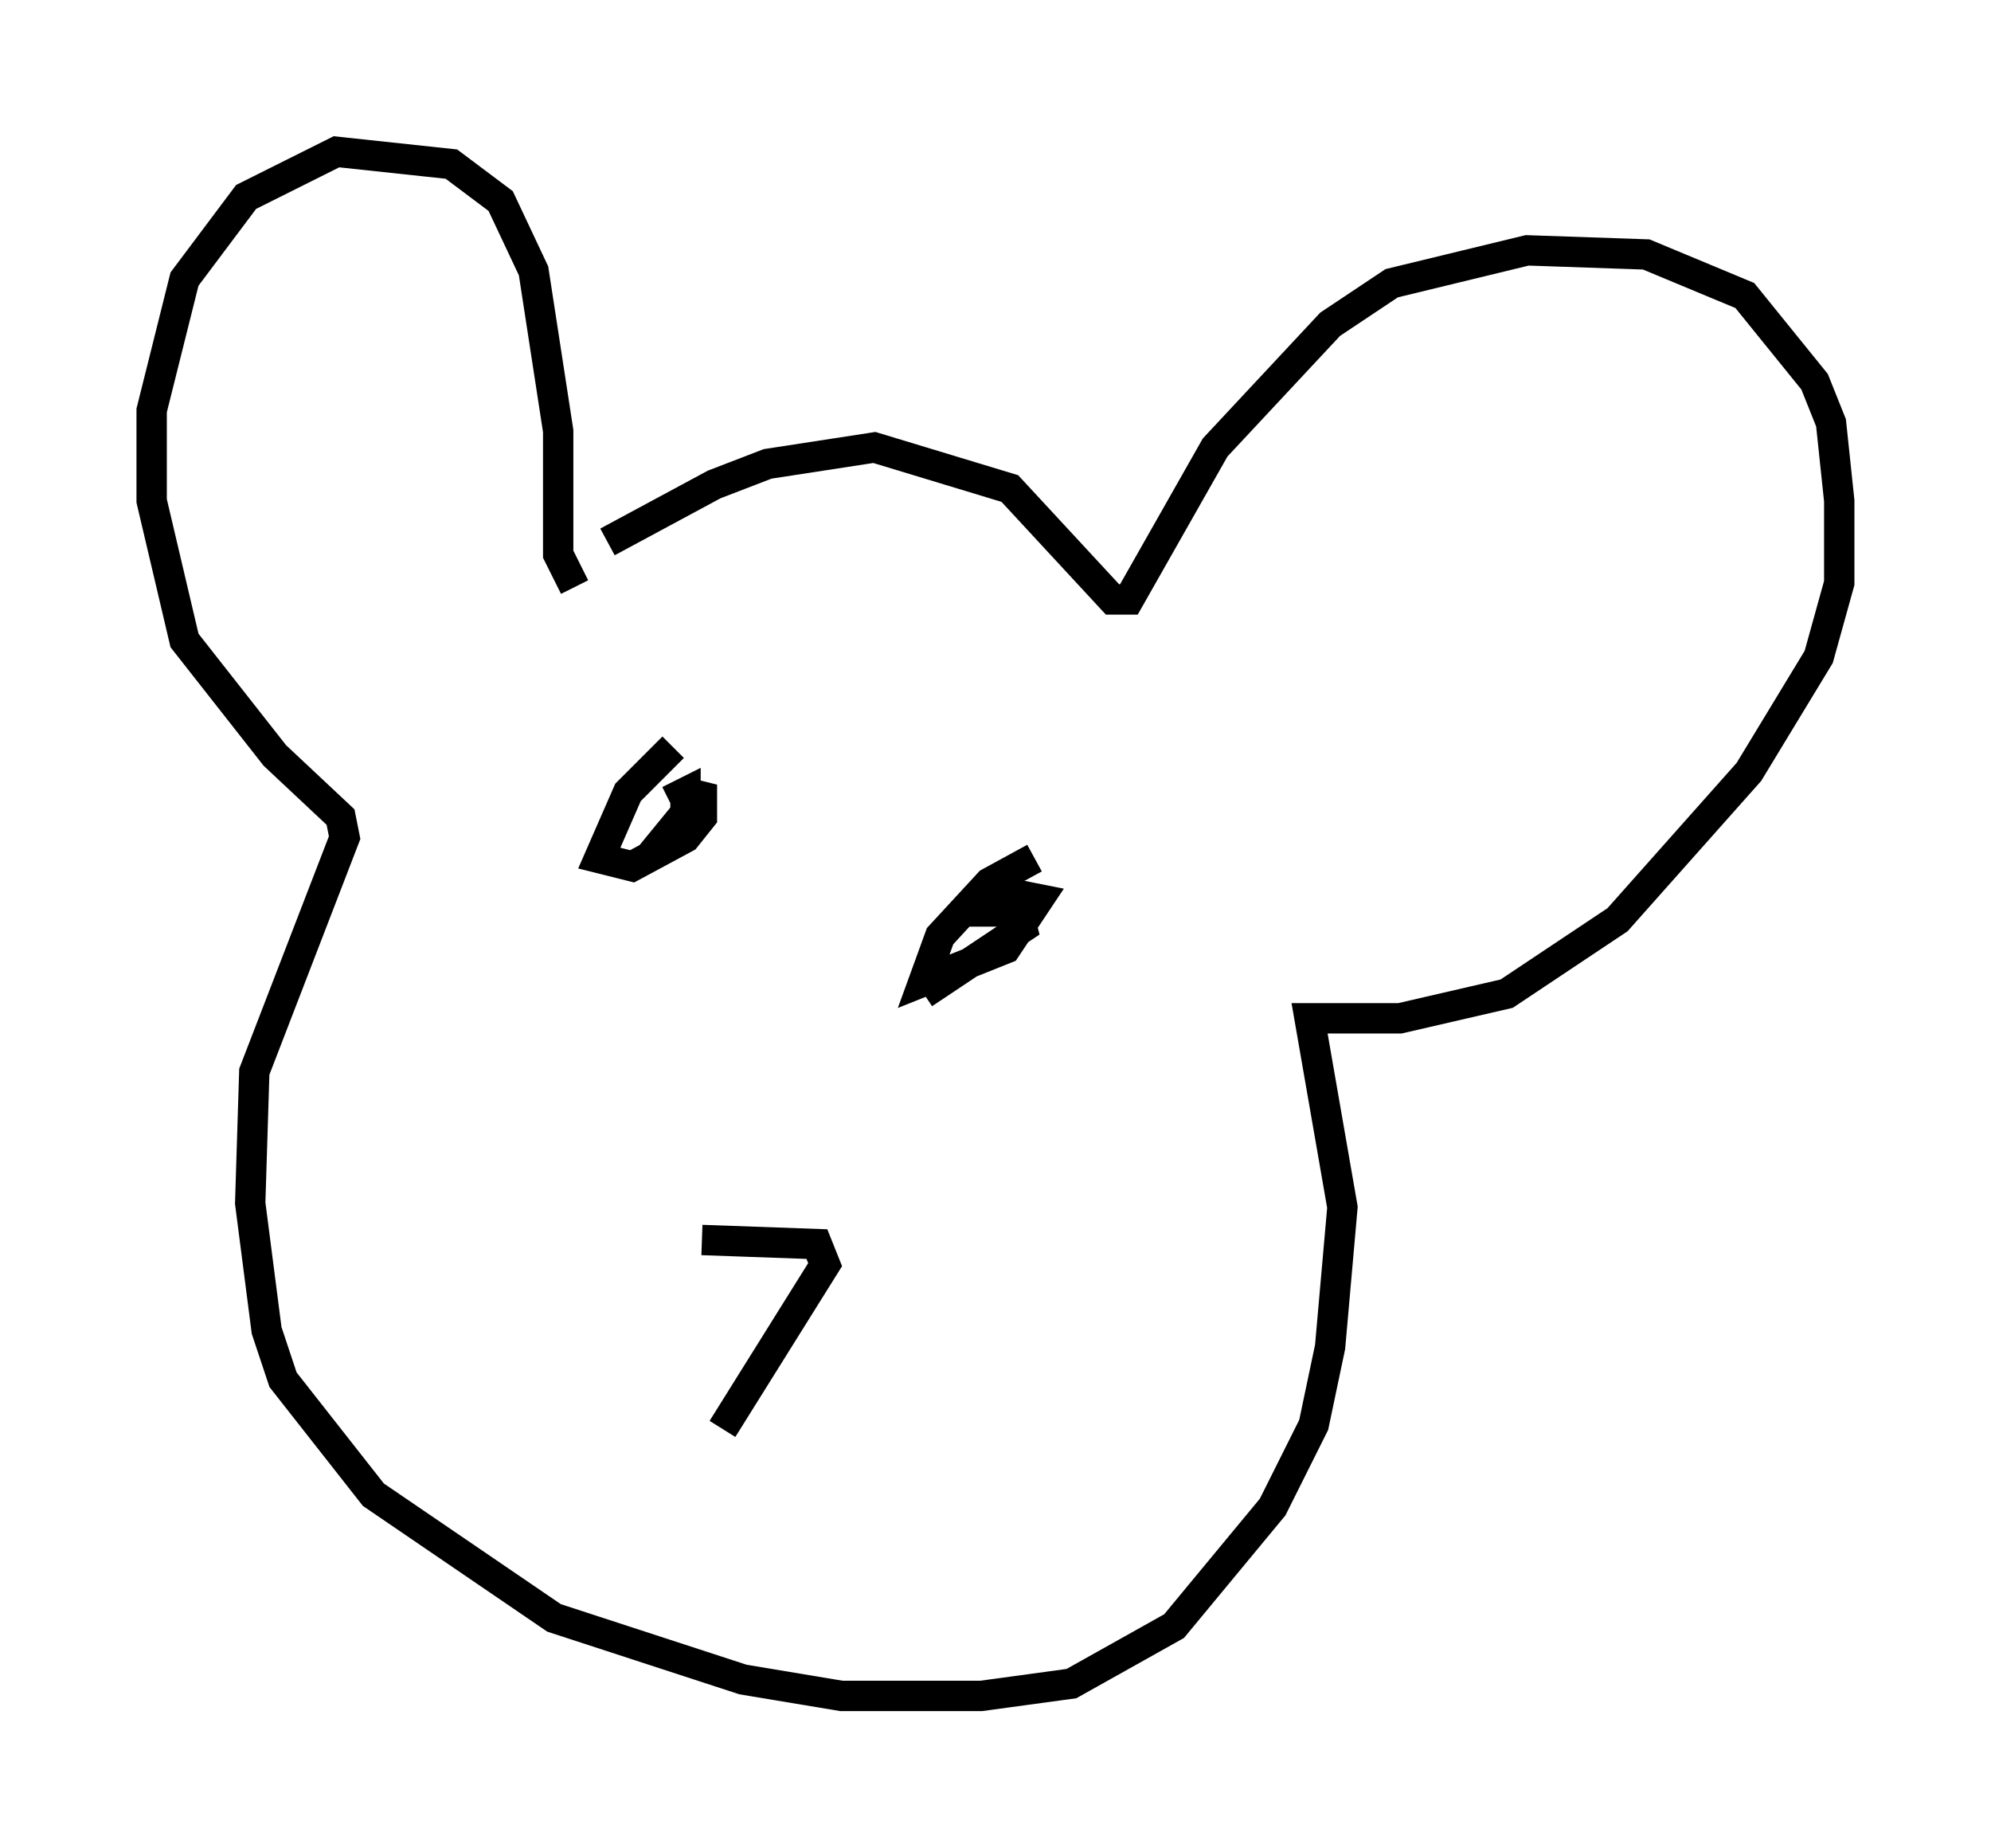 <?xml version="1.0" encoding="utf-8" ?>
<svg baseProfile="full" height="60.879" version="1.1" width="65.615" xmlns="http://www.w3.org/2000/svg" xmlns:ev="http://www.w3.org/2001/xml-events" xmlns:xlink="http://www.w3.org/1999/xlink"><defs /><rect fill="white" height="60.879" width="65.615" x="0" y="0" /><path d="M17.584, 19.75 m2.436, -1.894 l3.518, -1.894 1.759, -0.677 l3.518, -0.541 4.465, 1.353 l3.383, 3.654 0.541, 0.0 l2.842, -5.007 3.789, -4.059 l2.03, -1.353 4.465, -1.083 l3.924, 0.135 3.248, 1.353 l2.3, 2.842 0.541, 1.353 l0.271, 2.571 0.0, 2.706 l-0.677, 2.436 -2.3, 3.789 l-4.33, 4.871 -3.654, 2.436 l-3.518, 0.812 -2.977, 0.0 l1.083, 6.225 -0.406, 4.601 l-0.541, 2.571 -1.353, 2.706 l-3.248, 3.924 -3.383, 1.894 l-2.977, 0.406 -4.601, 0.0 l-3.248, -0.541 -6.225, -2.03 l-5.954, -4.059 -2.977, -3.789 l-0.541, -1.624 -0.541, -4.195 l0.135, -4.33 2.977, -7.713 l-0.135, -0.677 -2.165, -2.03 l-2.977, -3.789 -1.083, -4.601 l0.0, -2.977 1.083, -4.33 l2.03, -2.706 2.977, -1.488 l3.789, 0.406 1.624, 1.218 l1.083, 2.3 0.812, 5.277 l0.0, 4.059 0.541, 1.083 m3.248, 5.277 l-1.488, 1.488 -0.947, 2.165 l1.083, 0.271 1.759, -0.947 l0.541, -0.677 0.0, -0.677 l-0.541, -0.135 -0.541, 0.271 l0.541, -0.271 0.0, 0.677 l-1.218, 1.488 m12.72, 0.0 l-1.488, 0.812 -1.624, 1.759 l-0.541, 1.488 2.706, -1.083 l1.083, -1.624 -0.677, -0.135 l-0.541, 0.541 0.541, 0.0 l0.135, 0.541 -3.248, 2.165 m-7.307, 8.119 l3.789, 0.135 0.271, 0.677 l-3.383, 5.413 " fill="none" stroke="black" stroke-width="1" /></svg>